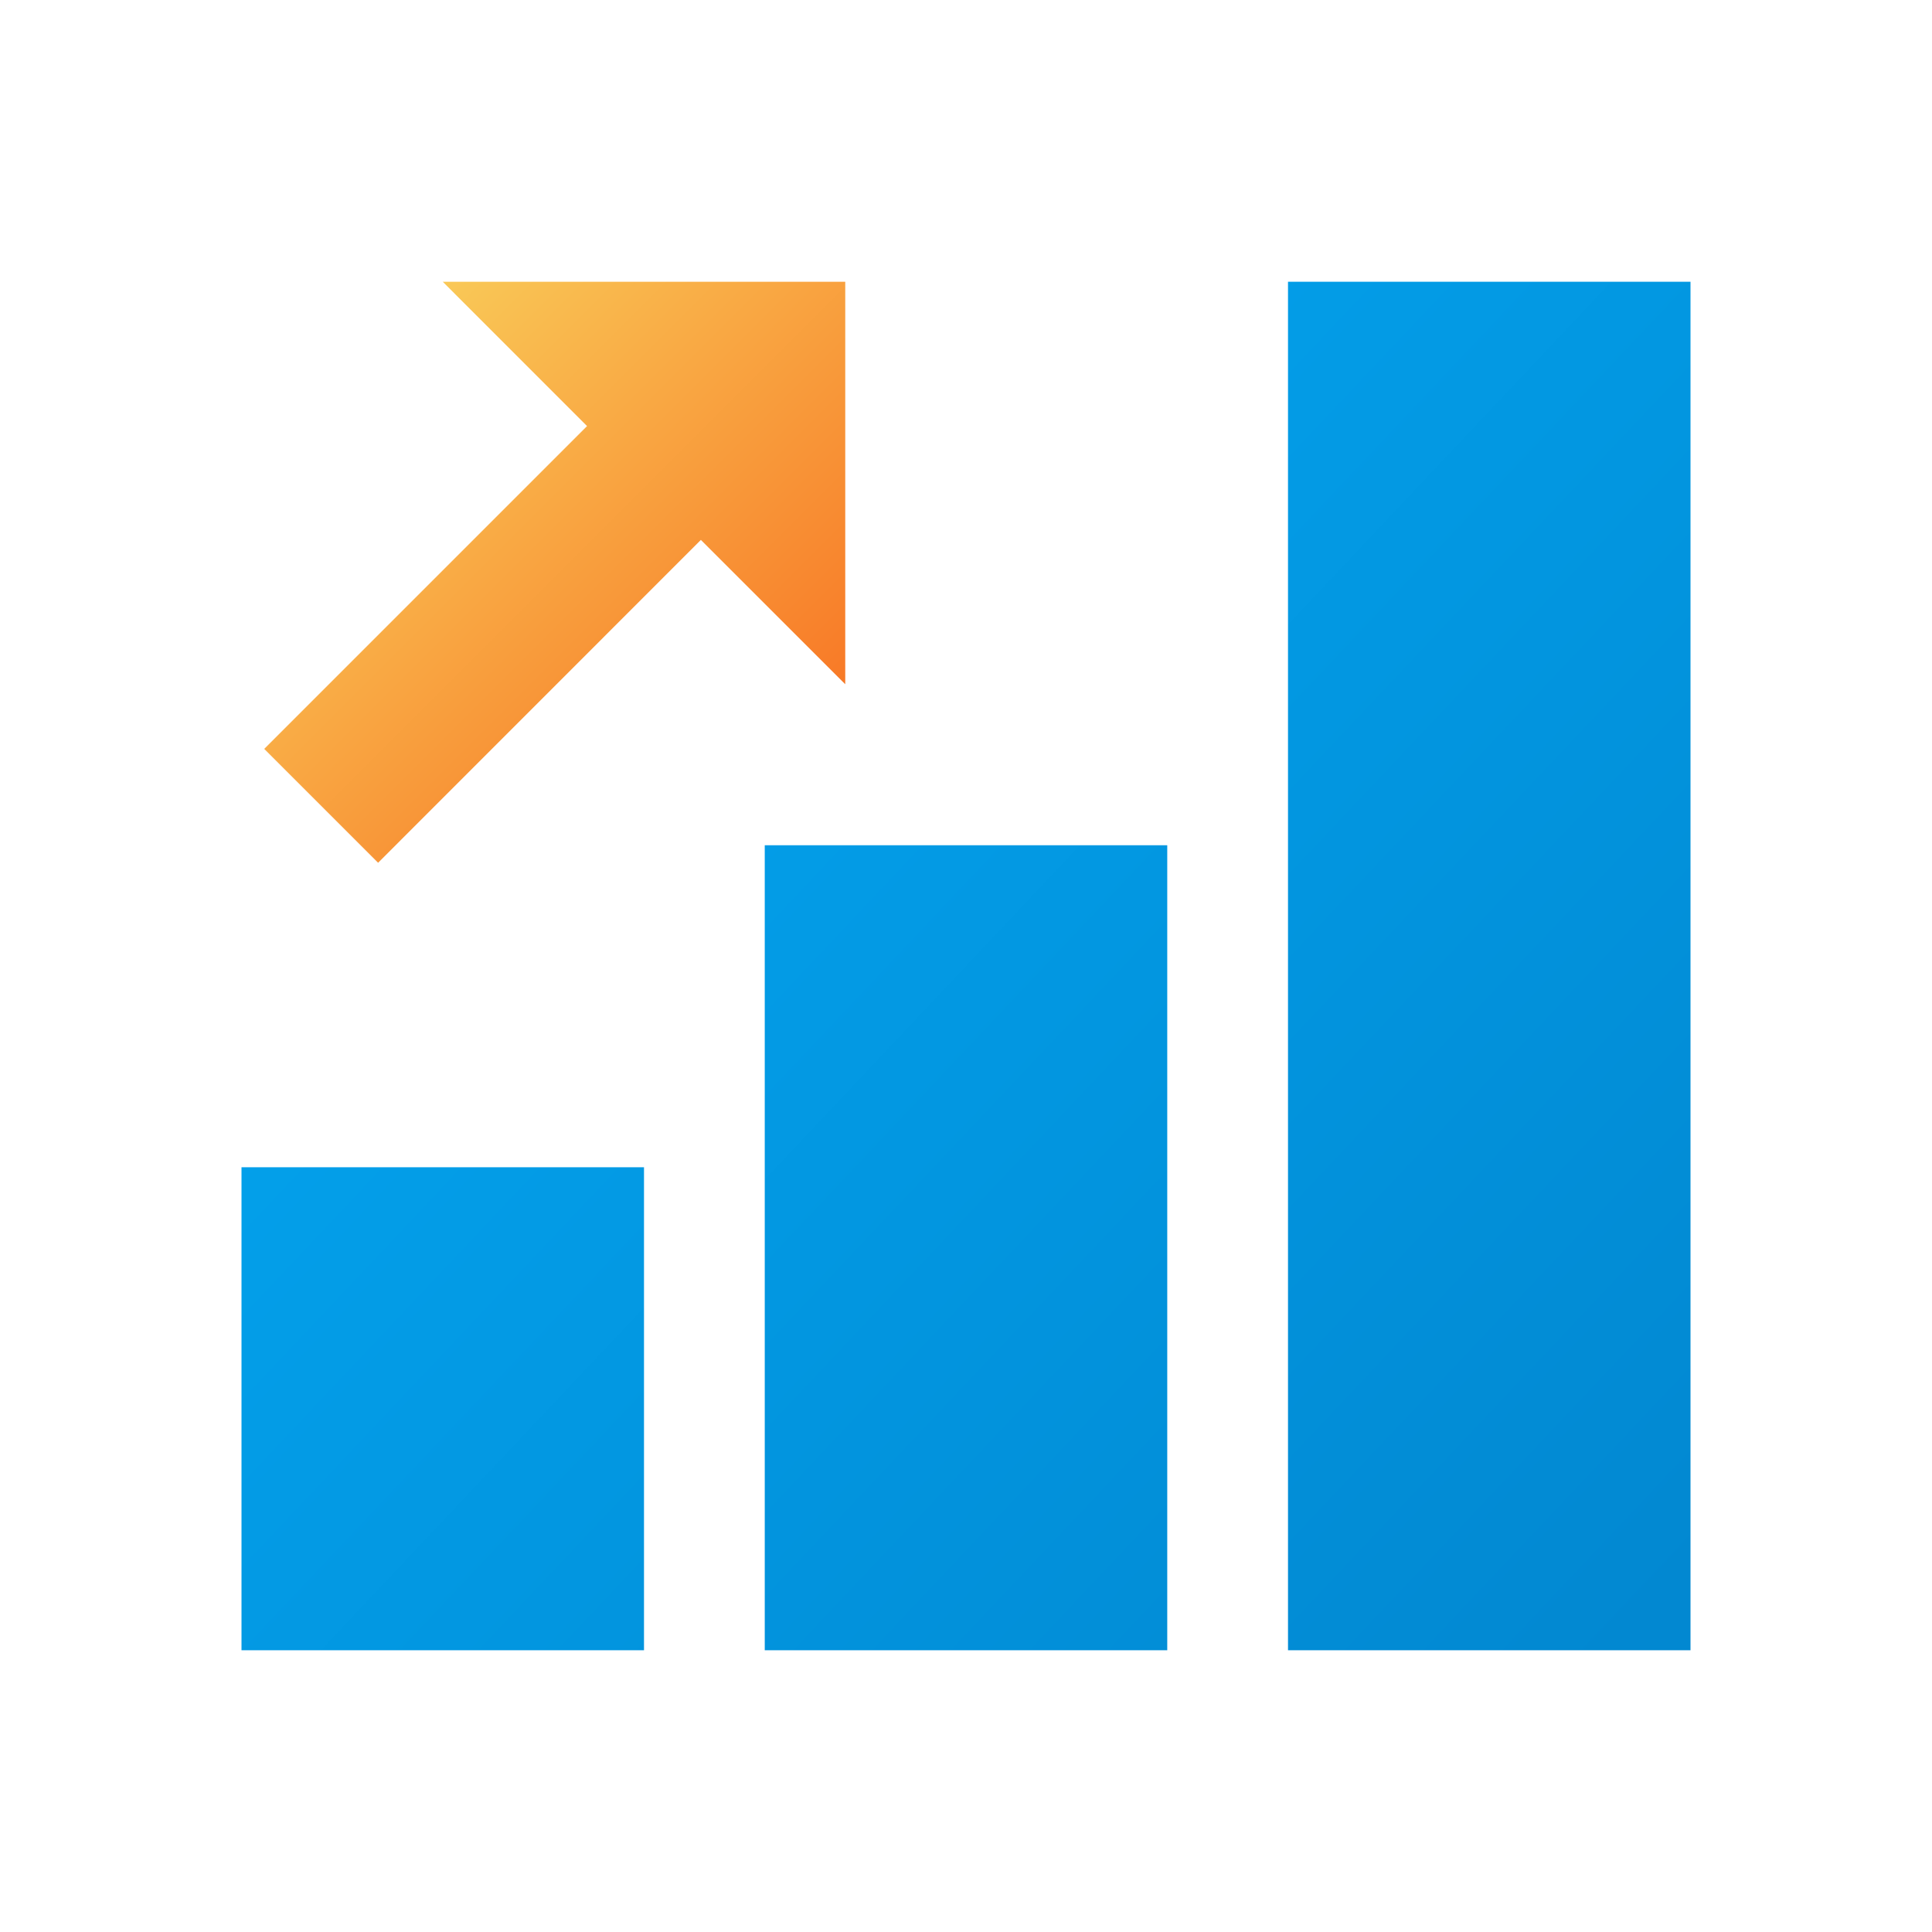 <?xml version="1.0" encoding="UTF-8"?>
<svg width="48px" height="48px" viewBox="0 0 48 48" version="1.1" xmlns="http://www.w3.org/2000/svg" xmlns:xlink="http://www.w3.org/1999/xlink">
    <!-- Generator: Sketch 64 (93537) - https://sketch.com -->
    <title>Assets/icons/colored/icon-positive-dynamic</title>
    <desc>Created with Sketch.</desc>
    <defs>
        <linearGradient x1="0%" y1="5.401%" x2="100%" y2="94.599%" id="linearGradient-1">
            <stop stop-color="#03A9F4" offset="0%"></stop>
            <stop stop-color="#0288D1" offset="100%"></stop>
        </linearGradient>
        <linearGradient x1="0.835%" y1="0.835%" x2="100%" y2="100%" id="linearGradient-2">
            <stop stop-color="#FAD961" offset="0%"></stop>
            <stop stop-color="#F7681C" offset="100%"></stop>
        </linearGradient>
    </defs>
    <g id="Assets/icons/colored/icon-positive-dynamic" stroke="none" stroke-width="1" fill="none" fill-rule="evenodd">
        <g id="icons8-positive-dynamic">
            <rect id="Rectangle" x="0" y="0" width="48" height="48"></rect>
            <path d="M19,21 L29,21 L29,41 L19,41 L19,21 Z M32,7 L42,7 L42,41 L32,41 L32,7 Z M6,29 L16,29 L16,41 L6,41 L6,29 Z" id="Shape" fill="url(#linearGradient-1)" fill-rule="nonzero"></path>
            <path d="M21,7 L21,17 L17.413,13.414 L9.394,21.435 L6.565,18.606 L14.585,10.586 L11,7 L21,7 Z" id="Combined-Shape" fill="url(#linearGradient-2)" fill-rule="nonzero"></path>
        </g>
    </g>
</svg>
